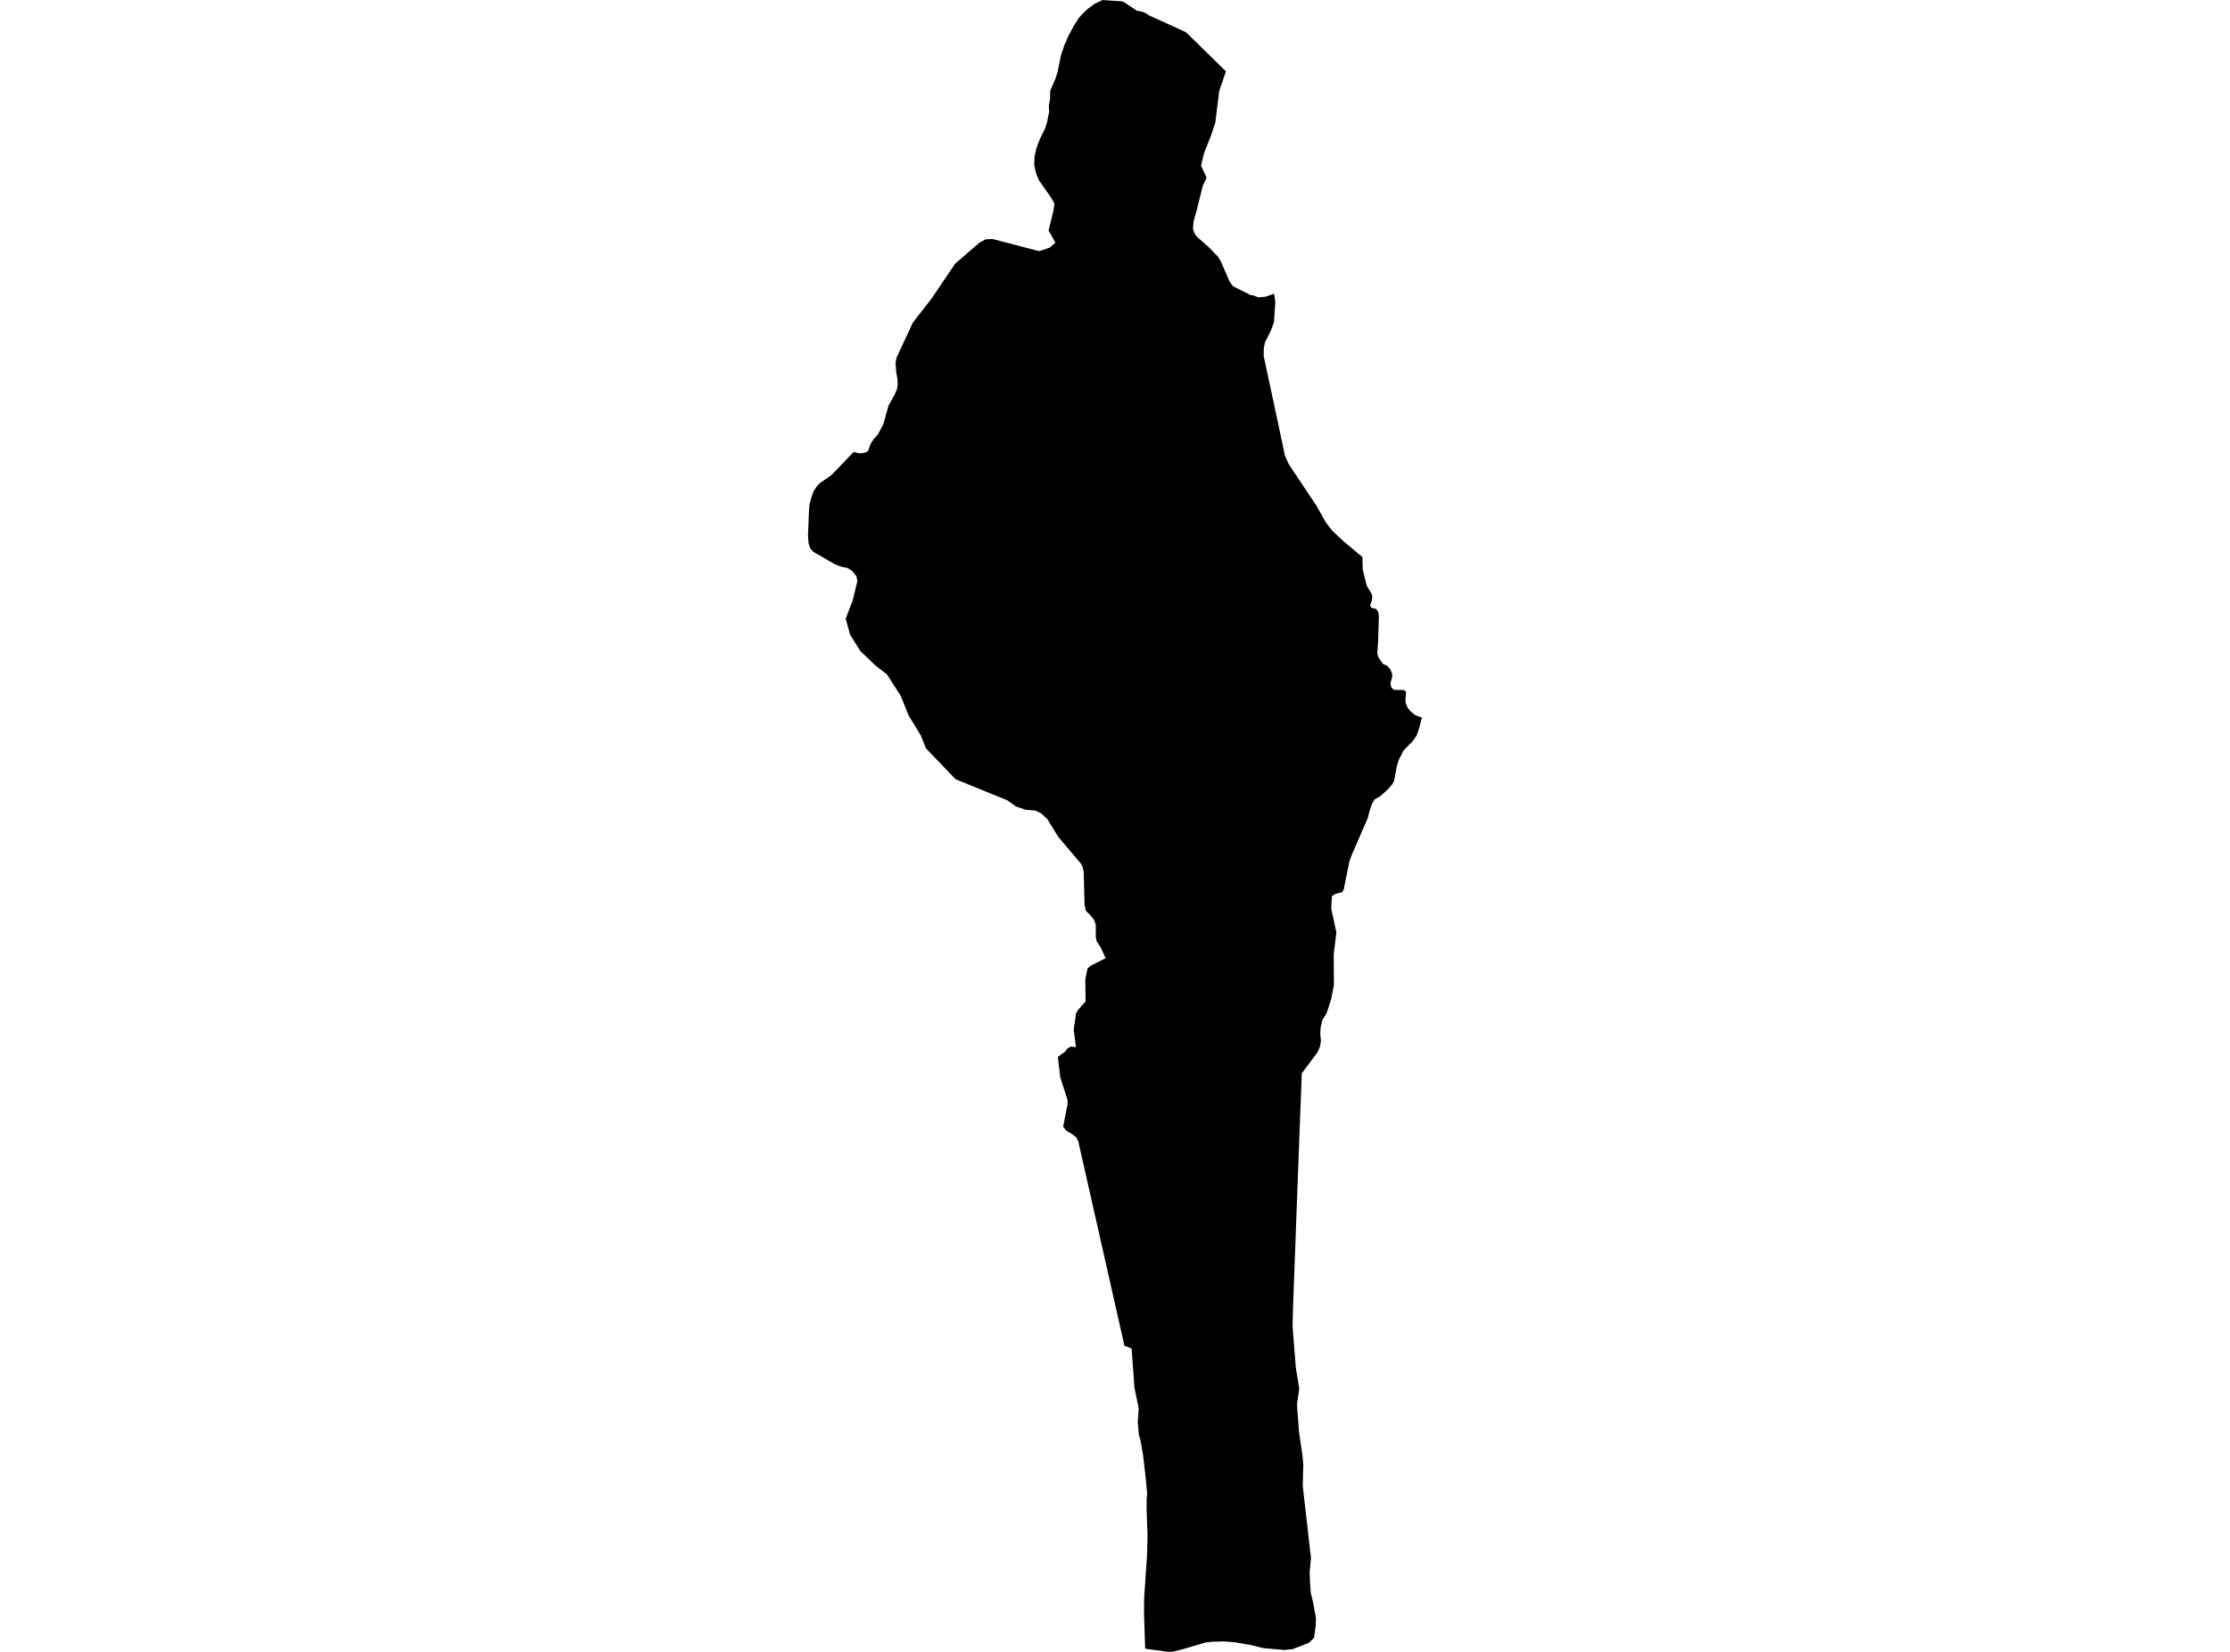 <?xml version='1.0'?>
<svg  baseProfile = 'tiny' width = '540' height = '400' stroke-linecap = 'round' stroke-linejoin = 'round' version='1.1' xmlns='http://www.w3.org/2000/svg'>
<path id='4022501001' title='4022501001'  d='M 282.463 5.639 287.222 7.82 296.866 17.289 295.239 22.026 294.28 29.749 293.341 32.572 291.569 37.06 290.837 40.132 292.133 42.937 292.137 43.171 291.271 44.928 289.759 51.028 289.715 51.169 289.035 53.595 288.875 55.419 289.303 56.604 289.927 57.425 292.557 59.706 294.879 62.087 295.599 63.235 297.694 68.068 298.571 69.323 302.951 71.497 303.453 71.504 304.649 72.002 306.384 71.864 308.527 71.125 308.824 73.049 308.497 78.013 307.673 80.241 306.32 82.864 306.046 84.22 306.001 86.152 311.183 110.447 312.138 112.502 318.698 122.327 321.076 126.54 322.577 128.476 325.4 131.128 329.91 134.884 329.988 137.878 330.958 141.845 332.176 143.851 332.299 144.695 332.198 145.386 331.767 146.678 332.102 147.176 333.246 147.47 333.725 148.138 333.896 149.045 333.714 155.446 333.51 158.146 333.725 159.097 334.877 160.758 335.913 161.23 336.615 162.017 337.065 162.983 337.143 163.782 336.701 165.465 336.853 166.293 337.158 166.757 337.722 167.062 339.691 167.066 340.193 167.196 340.497 167.616 340.349 169.217 340.378 170.127 340.85 171.371 341.649 172.333 342.771 173.21 344.342 173.779 344.149 174.44 343.558 176.632 343.425 177.025 343.049 178.095 342.102 179.459 339.873 181.736 338.722 183.994 338.231 185.603 337.581 189.062 337.128 189.931 336.129 191.075 334.238 192.814 332.889 193.557 332.28 194.552 331.682 196.224 331.667 196.287 331.195 198.126 327.414 206.822 326.786 208.494 325.363 215.445 324.984 216.032 323.32 216.481 322.532 217.009 322.361 219.992 323.606 225.802 322.956 231.17 323.011 238.581 322.287 242.166 321.288 245.205 320.21 247.04 319.798 248.771 319.698 250.339 319.869 252.137 319.594 253.567 319.081 254.748 315.229 259.904 314.281 284.935 313.691 300.887 313.1 316.761 313 321.27 313.78 331.078 314.608 336.275 314.088 339.886 314.122 341.011 314.571 346.844 314.958 349.5 315.392 352.371 315.585 354.623 315.463 359.809 317.454 377.306 317.146 380.645 317.216 383.146 317.394 385.475 317.432 385.805 318.033 388.313 318.665 391.902 318.598 393.625 318.208 396.59 316.934 397.816 313.137 399.298 311.116 399.55 305.904 399.086 302.554 398.276 298.913 397.663 296.402 397.47 293.485 397.548 291.884 397.745 285.881 399.498 283.923 399.955 282.943 400 277.303 399.231 277.017 390.256 277.069 386.701 277.738 376.923 277.879 371.993 277.653 365.626 277.656 363.011 277.794 361.818 277.452 358.037 276.78 352.271 276.196 348.853 275.765 347.356 275.513 344.295 275.743 341.034 274.71 336.056 274.027 326.549 272.285 325.873 261.11 276.361 260.612 275.414 259.583 274.619 258.164 273.765 257.447 272.802 258.488 267.538 258.528 266.394 256.738 260.878 256.158 255.922 257.871 254.704 258.391 253.99 259.271 253.411 260.553 253.563 260 249.324 260.575 245.338 261.017 244.625 262.871 242.478 262.815 237.136 263.336 234.543 264.119 233.856 267.726 232.028 266.515 229.383 265.505 227.815 265.349 226.831 265.349 223.933 264.922 222.718 263.952 221.556 262.938 220.538 262.63 219.055 262.425 211.143 262.139 209.817 261.671 209.04 256.292 202.688 253.58 198.312 252.124 196.971 250.723 196.276 248.487 196.109 246.02 195.303 243.985 193.831 231.391 188.679 224.225 181.212 222.97 178.08 220.05 173.299 218.111 168.503 214.76 163.277 212.022 161.189 208.292 157.585 205.837 153.659 204.789 149.818 206.494 145.337 207.605 140.753 207.397 139.52 206.375 138.283 205.287 137.547 203.559 137.198 202.018 136.552 196.954 133.624 196.193 132.777 195.795 131.544 195.658 129.791 195.873 124.17 196.014 122.175 196.453 120.507 196.962 119.04 197.768 117.788 198.518 117.004 201.345 115.028 203.593 112.691 206.706 109.448 208.069 109.771 209.317 109.656 210.172 109.281 210.8 107.542 211.119 107.018 211.606 106.261 212.62 105.161 213.905 102.691 215.161 98.214 216.509 95.807 217.204 94.243 217.356 93.188 217.334 91.854 217.026 90.168 216.859 87.705 217.107 86.586 221.075 78.079 225.667 72.18 231.298 63.833 237.261 58.699 238.706 57.952 240.359 57.878 248.383 59.973 251.663 60.813 254.245 59.94 255.571 58.755 253.911 55.816 255.055 51.169 255.085 51.057 255.337 49.326 254.661 48.067 251.604 43.691 251.032 42.35 250.735 41.384 250.445 39.898 250.523 37.888 250.961 35.934 251.767 33.739 252.993 31.268 253.502 29.801 254.052 27.093 253.981 25.54 254.282 24.009 254.312 21.97 255.579 19.061 256.069 17.531 256.924 13.385 257.715 10.989 258.632 8.882 260.029 6.222 261.144 4.495 261.864 3.603 263.328 2.195 265.104 0.895 267.028 0 267.953 0.082 271.679 0.319 272.418 0.665 275.268 2.582 276.977 2.931 278.526 3.863 282.463 5.639 Z' />
</svg>